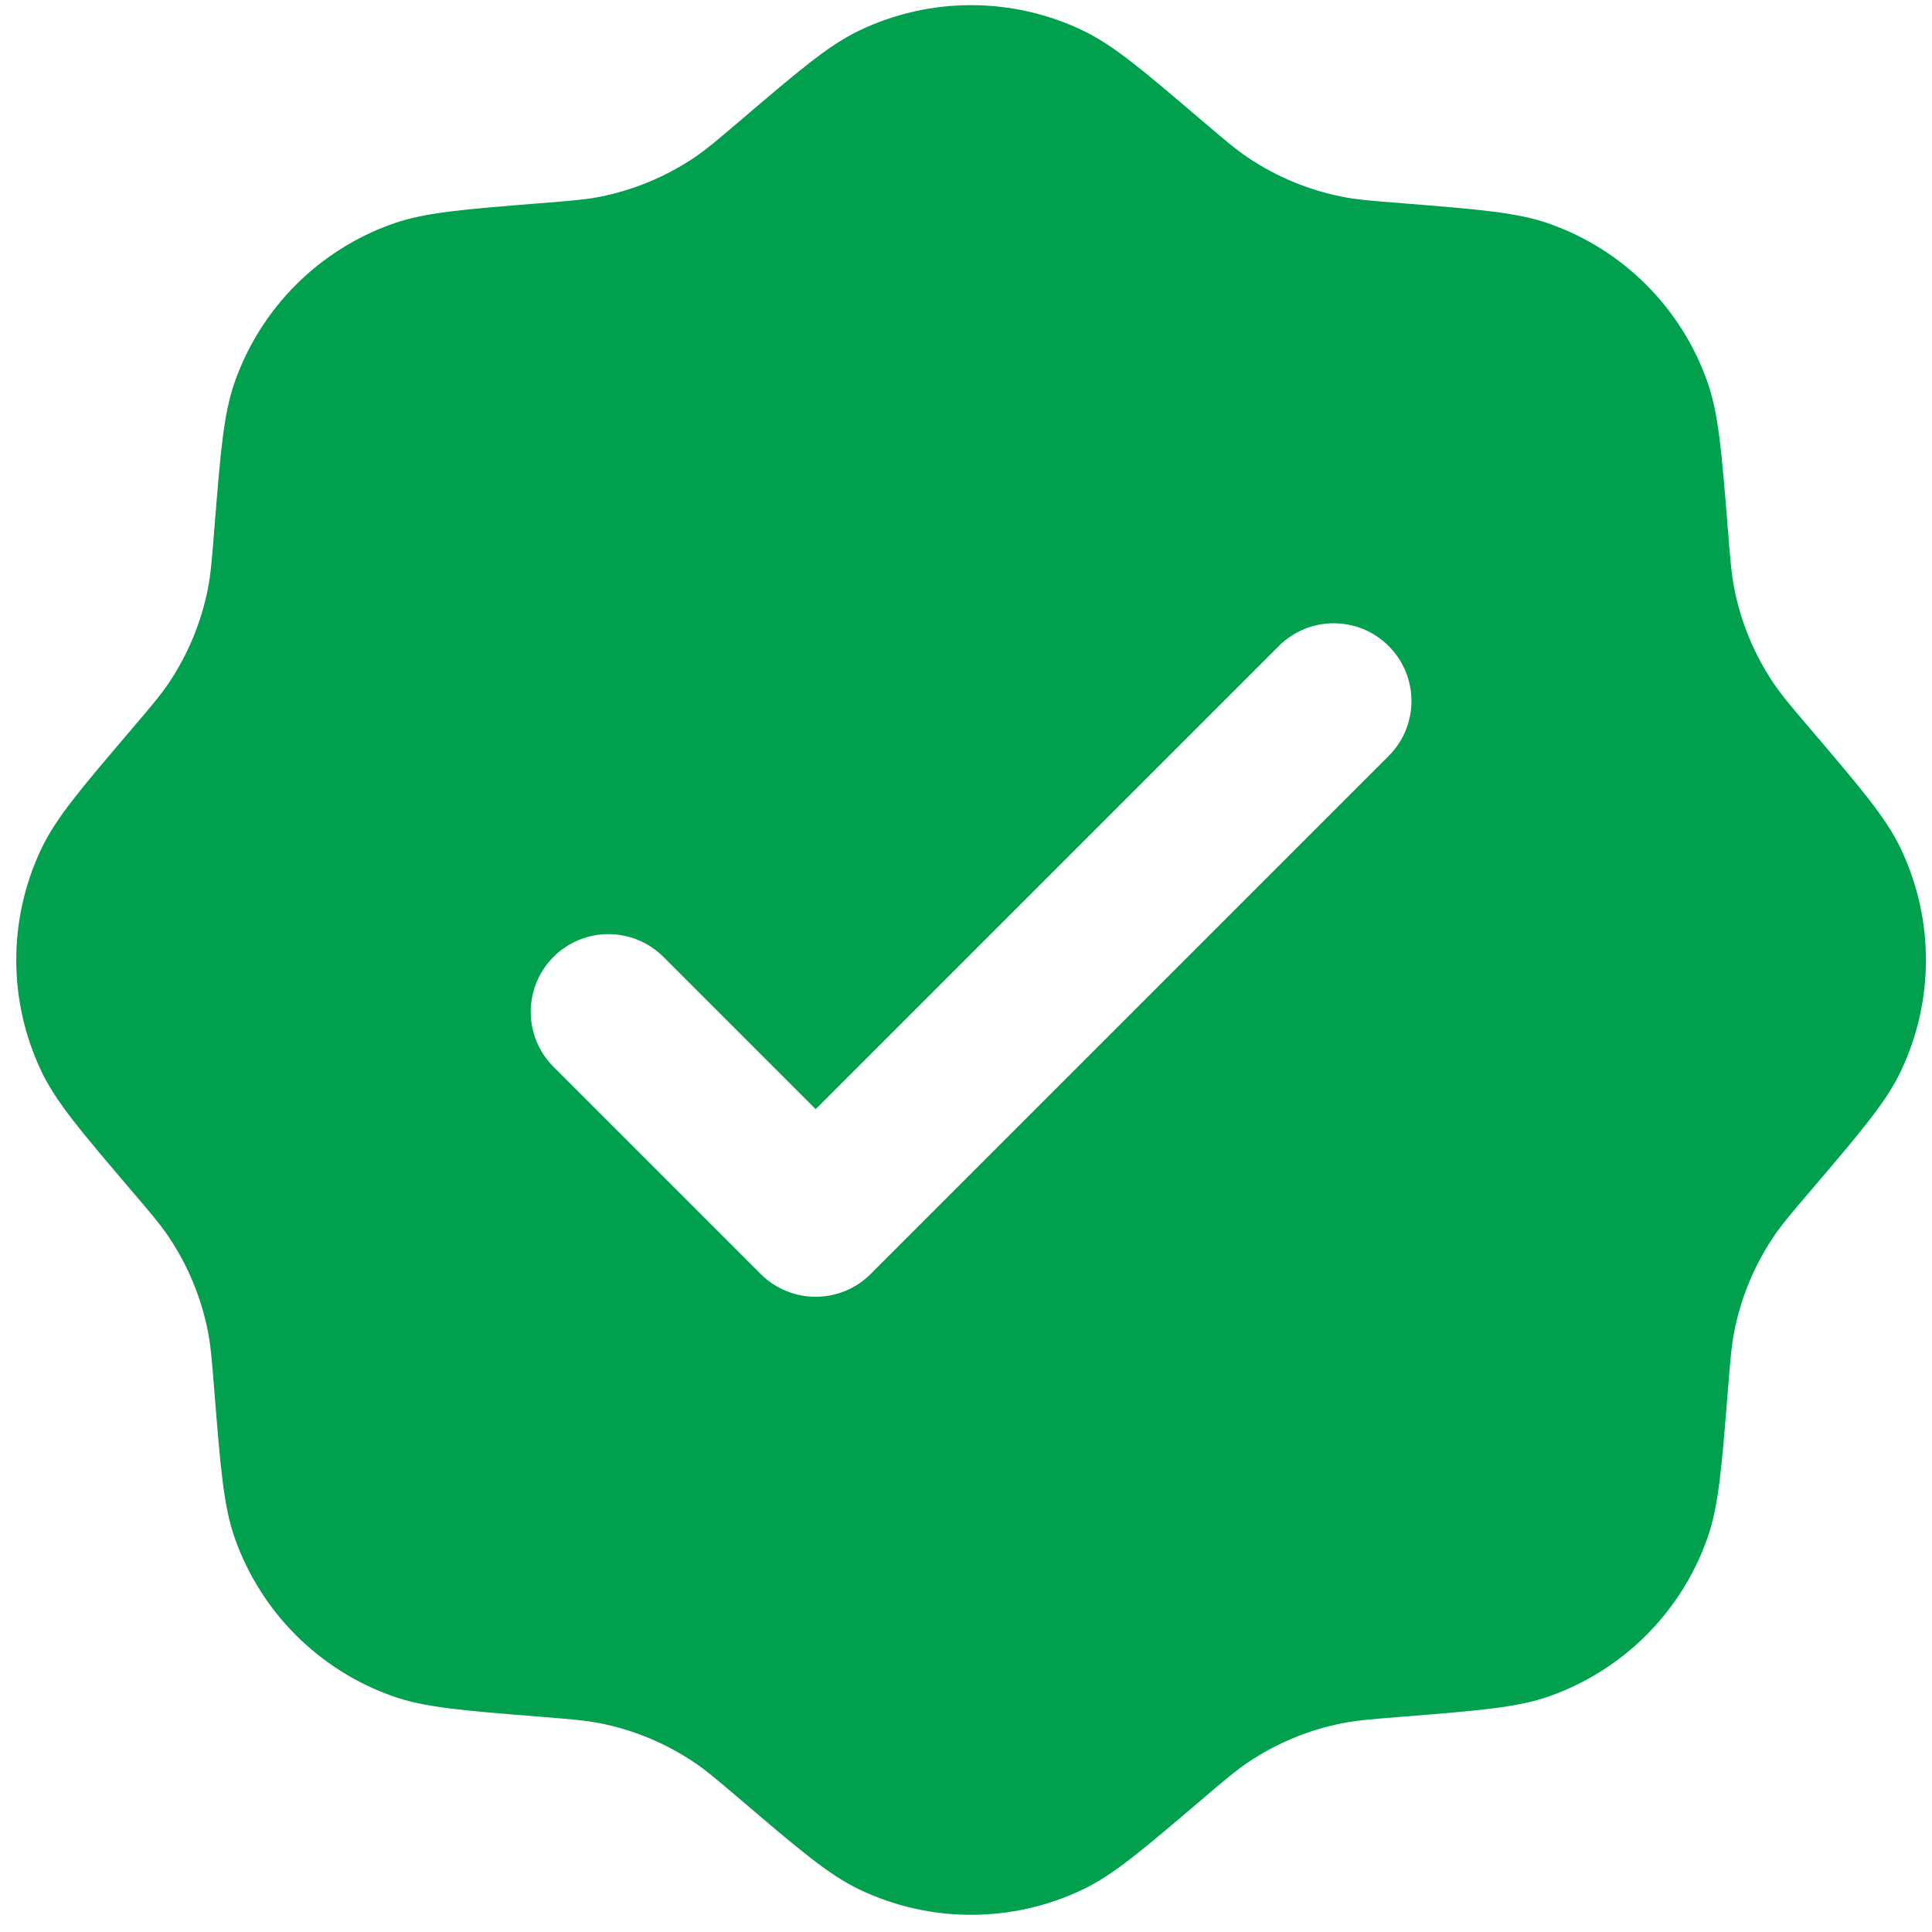 <svg width="67" height="67" viewBox="0 0 67 67" fill="none" xmlns="http://www.w3.org/2000/svg">
<path fill-rule="evenodd" clip-rule="evenodd" d="M25.704 4.153C24.898 4.84 24.495 5.184 24.064 5.473C23.077 6.134 21.968 6.593 20.803 6.824C20.294 6.924 19.766 6.966 18.71 7.05C16.056 7.262 14.729 7.368 13.623 7.759C11.062 8.663 9.048 10.677 8.144 13.238C7.753 14.344 7.647 15.671 7.435 18.325C7.351 19.381 7.309 19.909 7.209 20.418C6.978 21.583 6.519 22.692 5.858 23.679C5.569 24.11 5.225 24.513 4.538 25.319C2.812 27.346 1.948 28.358 1.442 29.418C0.271 31.868 0.271 34.715 1.442 37.165C1.948 38.225 2.812 39.238 4.538 41.264C5.225 42.07 5.569 42.473 5.858 42.904C6.519 43.891 6.978 45 7.209 46.166C7.309 46.674 7.351 47.202 7.435 48.258C7.647 50.912 7.753 52.239 8.144 53.346C9.048 55.906 11.062 57.92 13.623 58.824C14.729 59.215 16.056 59.321 18.71 59.533C19.766 59.617 20.294 59.659 20.803 59.76C21.968 59.99 23.077 60.449 24.064 61.111C24.495 61.399 24.898 61.743 25.704 62.43C27.73 64.157 28.743 65.02 29.803 65.526C32.253 66.697 35.1 66.697 37.55 65.526C38.61 65.02 39.623 64.157 41.649 62.43C42.455 61.743 42.858 61.399 43.289 61.111C44.276 60.449 45.385 59.99 46.55 59.76C47.059 59.659 47.587 59.617 48.643 59.533C51.297 59.321 52.624 59.215 53.731 58.824C56.291 57.92 58.305 55.906 59.209 53.346C59.6 52.239 59.706 50.912 59.918 48.258C60.002 47.202 60.044 46.674 60.145 46.166C60.375 45 60.834 43.891 61.496 42.904C61.784 42.473 62.128 42.07 62.815 41.264C64.542 39.238 65.405 38.225 65.911 37.165C67.082 34.715 67.082 31.868 65.911 29.418C65.405 28.358 64.542 27.346 62.815 25.319C62.128 24.513 61.784 24.11 61.496 23.679C60.834 22.692 60.375 21.583 60.145 20.418C60.044 19.909 60.002 19.381 59.918 18.325C59.706 15.671 59.6 14.344 59.209 13.238C58.305 10.677 56.291 8.663 53.731 7.759C52.624 7.368 51.297 7.262 48.643 7.05C47.587 6.966 47.059 6.924 46.55 6.824C45.385 6.593 44.276 6.134 43.289 5.473C42.858 5.184 42.455 4.84 41.649 4.153C39.623 2.427 38.61 1.563 37.55 1.057C35.1 -0.114 32.253 -0.114 29.803 1.057C28.743 1.563 27.73 2.427 25.704 4.153ZM48.158 26.216C49.211 25.163 49.211 23.457 48.158 22.405C47.106 21.352 45.4 21.352 44.347 22.405L28.287 38.465L23.006 33.184C21.953 32.132 20.247 32.132 19.195 33.184C18.142 34.237 18.142 35.943 19.195 36.996L26.381 44.182C27.433 45.234 29.14 45.234 30.192 44.182L48.158 26.216Z" fill="#01A04E"/>
</svg>
